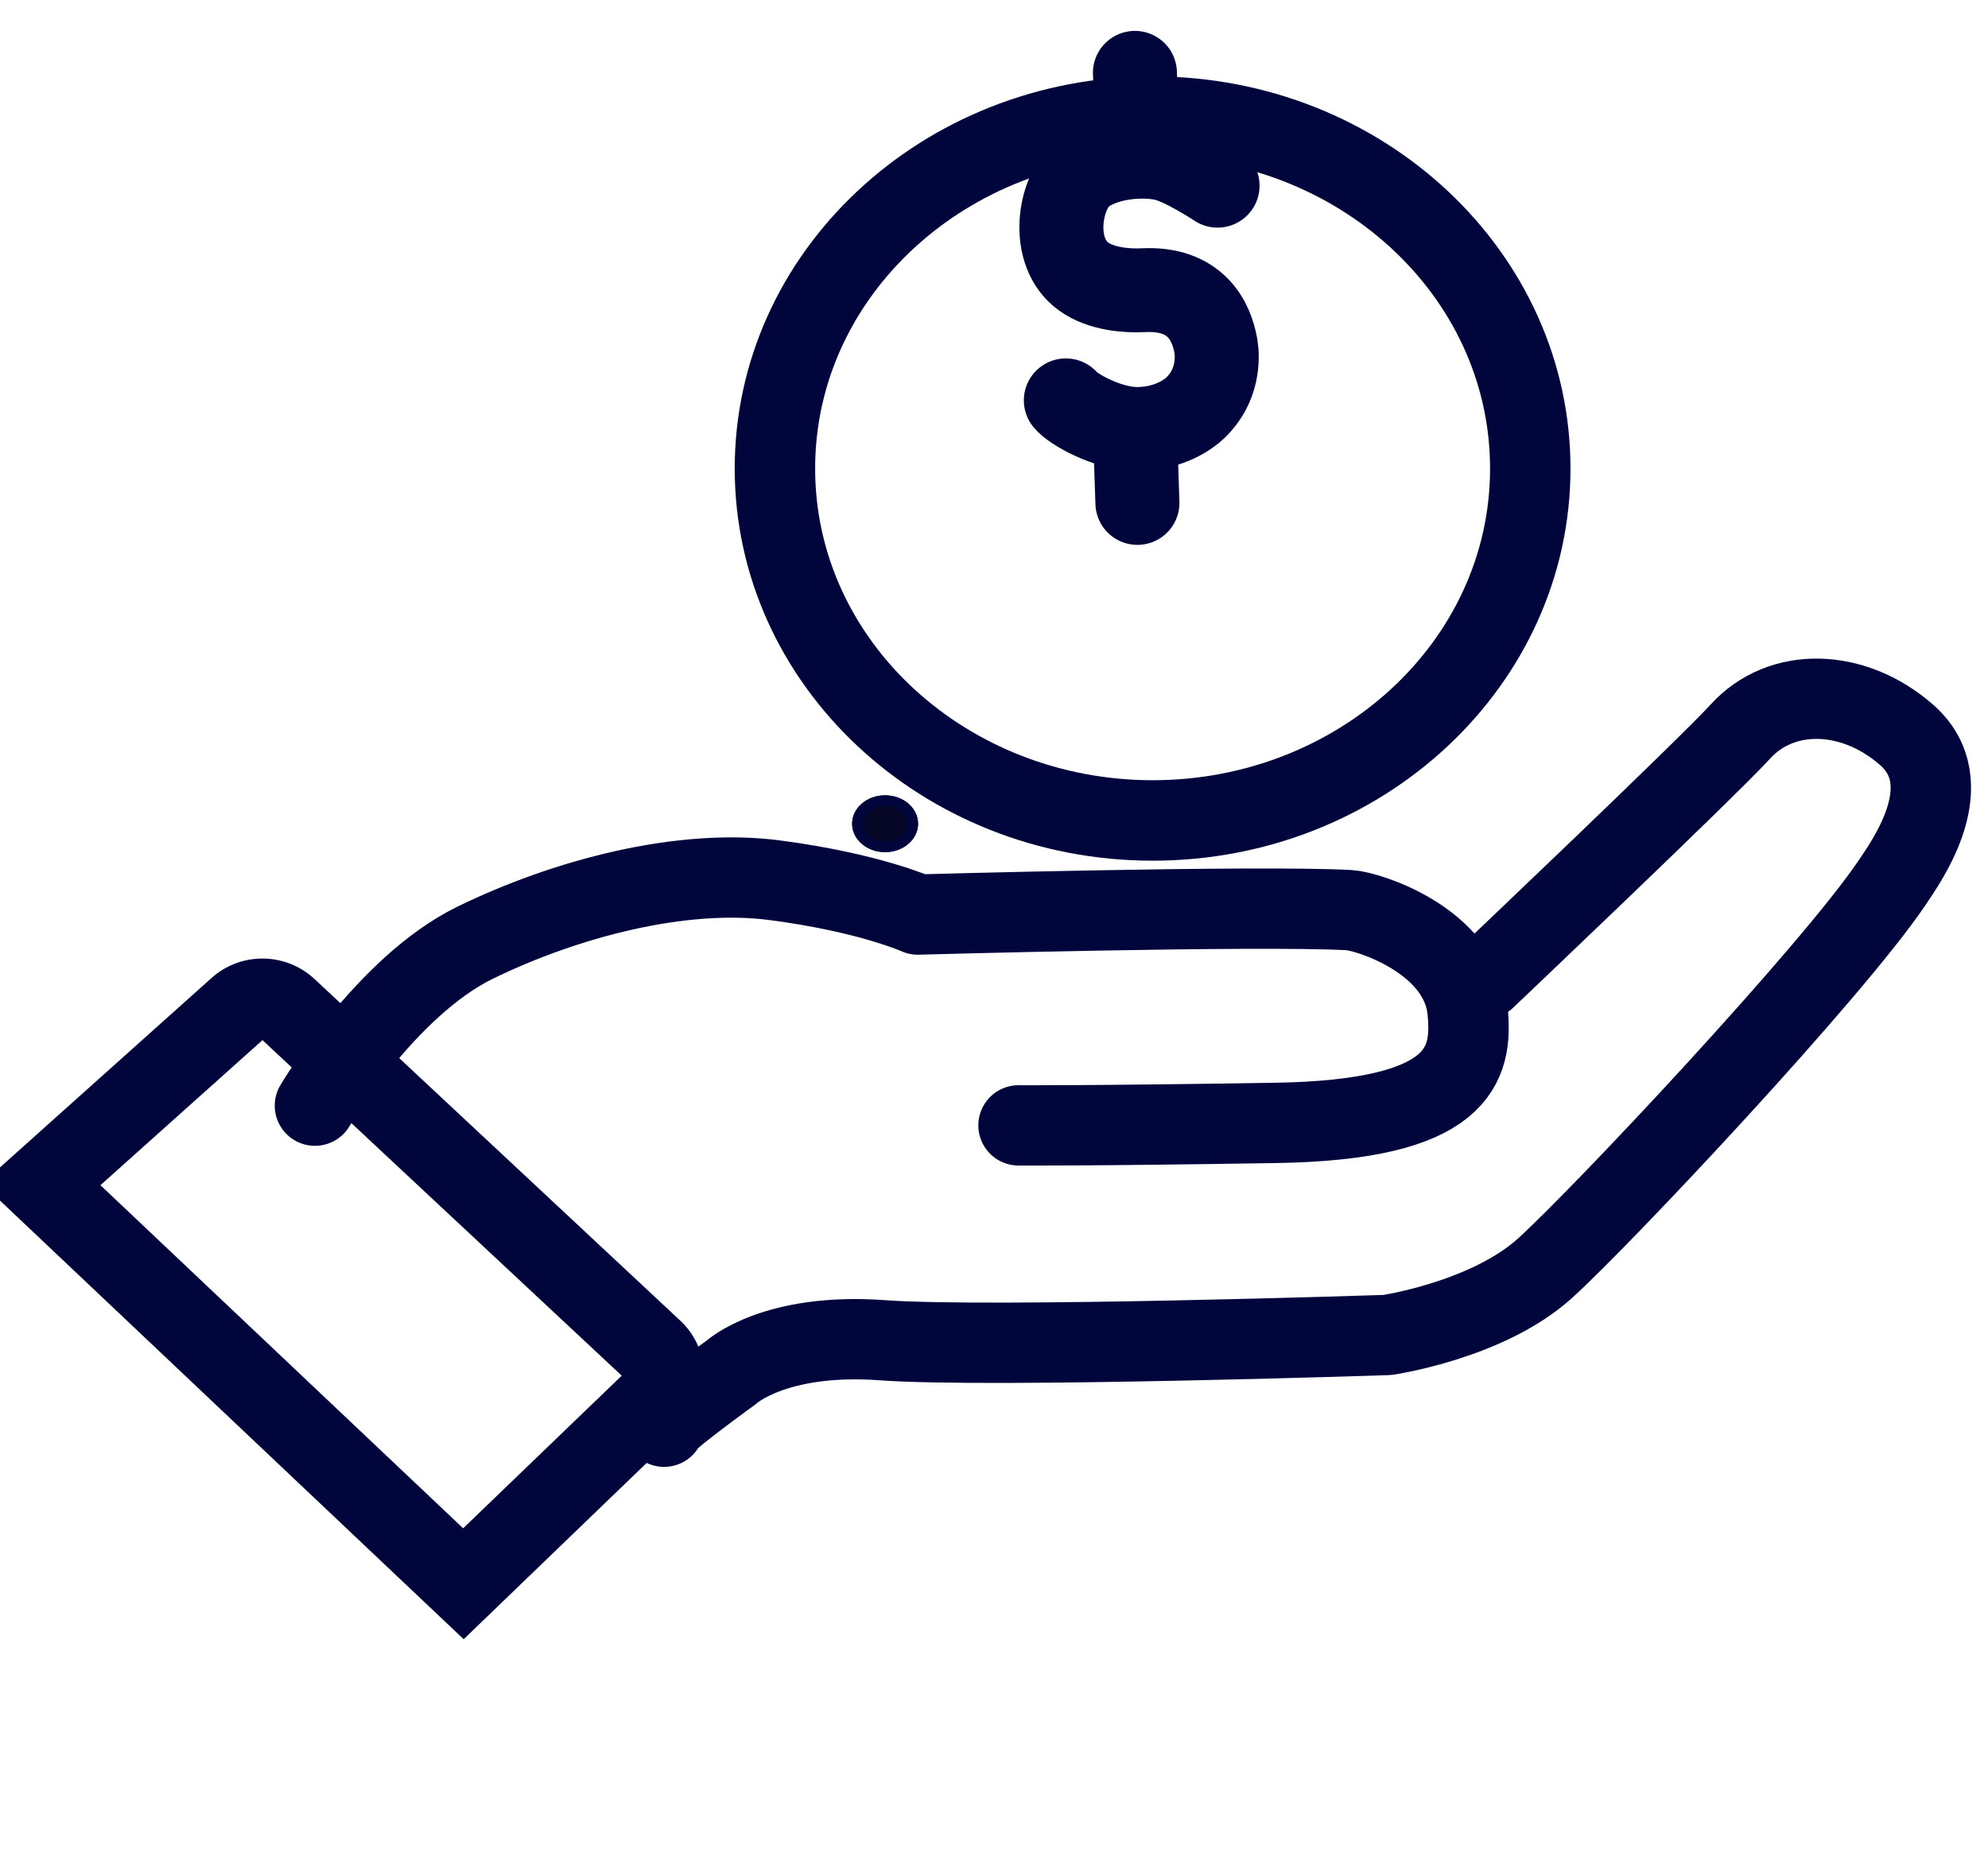 <?xml version="1.0" encoding="UTF-8" standalone="no"?>
<!DOCTYPE svg PUBLIC "-//W3C//DTD SVG 1.1//EN" "http://www.w3.org/Graphics/SVG/1.1/DTD/svg11.dtd">
<svg width="100%" height="100%" viewBox="0 0 173 161" version="1.1" xmlns="http://www.w3.org/2000/svg" xmlns:xlink="http://www.w3.org/1999/xlink" xml:space="preserve" xmlns:serif="http://www.serif.com/" style="fill-rule:evenodd;clip-rule:evenodd;stroke-linecap:round;stroke-linejoin:round;stroke-miterlimit:1.5;">
    <g transform="matrix(1,0,0,1,-2459.67,-6087.33)">
        <g transform="matrix(1.392,0,0,15.359,2132.05,2731.62)">
            <g transform="matrix(0.803,0,0,0.803,58.314,41.374)">
                <g transform="matrix(0.811,0,0,0.069,-981.13,-201.614)">
                    <path d="M1592.29,6126.3C1614.43,6126.3 1632.4,6144.27 1632.4,6166.41C1632.4,6188.55 1614.43,6206.52 1592.29,6206.52C1570.15,6206.52 1552.17,6188.55 1552.17,6166.41C1552.17,6144.27 1570.15,6126.3 1592.29,6126.3ZM1592.29,6134.53C1610.03,6134.53 1624.68,6148.66 1624.68,6166.41C1624.68,6184.15 1610.03,6198.29 1592.29,6198.29C1574.54,6198.29 1559.89,6184.15 1559.89,6166.41C1559.89,6148.66 1574.54,6134.53 1592.29,6134.53Z" style="fill:rgb(0,6,60);"/>
                </g>
                <g transform="matrix(0.064,0,0,0.005,187.48,195.543)">
                    <circle cx="1592.29" cy="6166.41" r="40.114" style="fill:rgb(5,7,36);"/>
                    <path d="M1592.29,6126.3C1614.43,6126.3 1632.4,6144.27 1632.4,6166.41C1632.4,6188.55 1614.43,6206.52 1592.29,6206.52C1570.15,6206.52 1552.17,6188.55 1552.17,6166.41C1552.17,6144.27 1570.15,6126.3 1592.29,6126.3ZM1592.29,6141.18C1606.49,6141.18 1618.45,6152.21 1618.45,6166.41C1618.45,6180.61 1606.49,6191.64 1592.29,6191.64C1578.09,6191.64 1566.13,6180.61 1566.13,6166.41C1566.13,6152.21 1578.09,6141.18 1592.29,6141.18Z" style="fill:rgb(0,6,60);"/>
                </g>
                <g transform="matrix(0.718,0,0,0.065,-819.845,-177.854)">
                    <path d="M1520.93,6284.38C1520.13,6284.32 1528.23,6278.46 1528.23,6278.46C1528.23,6278.46 1532.94,6274.13 1544.62,6274.99C1556.3,6275.85 1599.34,6274.42 1599.34,6274.42C1599.34,6274.42 1610.2,6272.84 1616.46,6267.16C1622.72,6261.47 1647.52,6235.03 1654.04,6225.37C1655.77,6222.81 1661.67,6214.49 1655.61,6209.22C1649.82,6204.18 1642.06,6204.02 1637.63,6208.9C1634.02,6212.87 1609.98,6235.73 1609.98,6235.73" style="fill:none;stroke:rgb(0,6,60);stroke-width:8.72px;"/>
                </g>
                <g transform="matrix(0.718,0,0,0.065,-819.845,-177.854)">
                    <path d="M1483.07,6249.52C1483.07,6249.52 1490.74,6236.57 1500.45,6231.82C1510.16,6227.08 1522.76,6223.7 1532.97,6225.05C1543.18,6226.39 1548.44,6228.77 1548.44,6228.77C1548.44,6228.77 1585.21,6227.74 1595.23,6228.29C1597.23,6228.4 1607.28,6231.55 1608.05,6239.19C1608.66,6245.2 1607.14,6251.07 1587.28,6251.39C1566.82,6251.72 1559.36,6251.66 1559.36,6251.66" style="fill:none;stroke:rgb(0,6,60);stroke-width:8.72px;"/>
                </g>
                <g transform="matrix(0.591,-0.058,0.836,0.069,-5912.85,-112.65)">
                    <path d="M1574.47,6252.76C1574.51,6250.04 1571.85,6247.76 1568.35,6247.5C1558.64,6246.79 1540.94,6245.49 1540.94,6245.49L1539.81,6291.15C1539.81,6291.15 1556.77,6291.91 1566.73,6292.36C1568.58,6292.45 1570.39,6291.94 1571.75,6290.97C1573.1,6290 1573.88,6288.64 1573.9,6287.21C1574.05,6278.38 1574.33,6261.14 1574.47,6252.76ZM1567.3,6252.98L1566.74,6286.83L1547.11,6285.94C1547.11,6285.94 1547.96,6251.56 1547.96,6251.56L1567.3,6252.98Z" style="fill:rgb(0,6,60);"/>
                </g>
                <g transform="matrix(0.718,0,0,0.065,-819.845,-177.854)">
                    <path d="M1572.25,6145.03C1572.25,6145.03 1572.02,6137.88 1571.98,6137.38" style="fill:none;stroke:rgb(0,6,60);stroke-width:9.11px;"/>
                </g>
                <g transform="matrix(0.718,0,0,0.065,-819.845,-177.854)">
                    <path d="M1580.94,6149.63C1580.94,6149.63 1577.2,6147.13 1575.04,6146.69C1572.22,6146.13 1568.3,6146.69 1566.21,6148.42C1563.8,6150.4 1562.7,6156.84 1566.44,6159.51C1568.36,6160.88 1571.15,6161.07 1572.9,6160.98C1578.55,6160.7 1580.29,6164.3 1580.76,6167.06C1580.96,6168.28 1581.05,6171.37 1578.5,6173.78C1577.86,6174.39 1575.7,6176.04 1572.22,6176.05C1569.02,6176.05 1565.22,6173.87 1564.49,6172.94" style="fill:none;stroke:rgb(0,6,60);stroke-width:9.11px;"/>
                </g>
                <g transform="matrix(0.718,0,0,0.065,-819.845,-175.316)">
                    <path d="M1572.25,6145.03C1572.25,6145.03 1572.02,6137.88 1571.98,6137.38" style="fill:none;stroke:rgb(0,6,60);stroke-width:9.11px;"/>
                </g>
            </g>
        </g>
    </g>
</svg>
